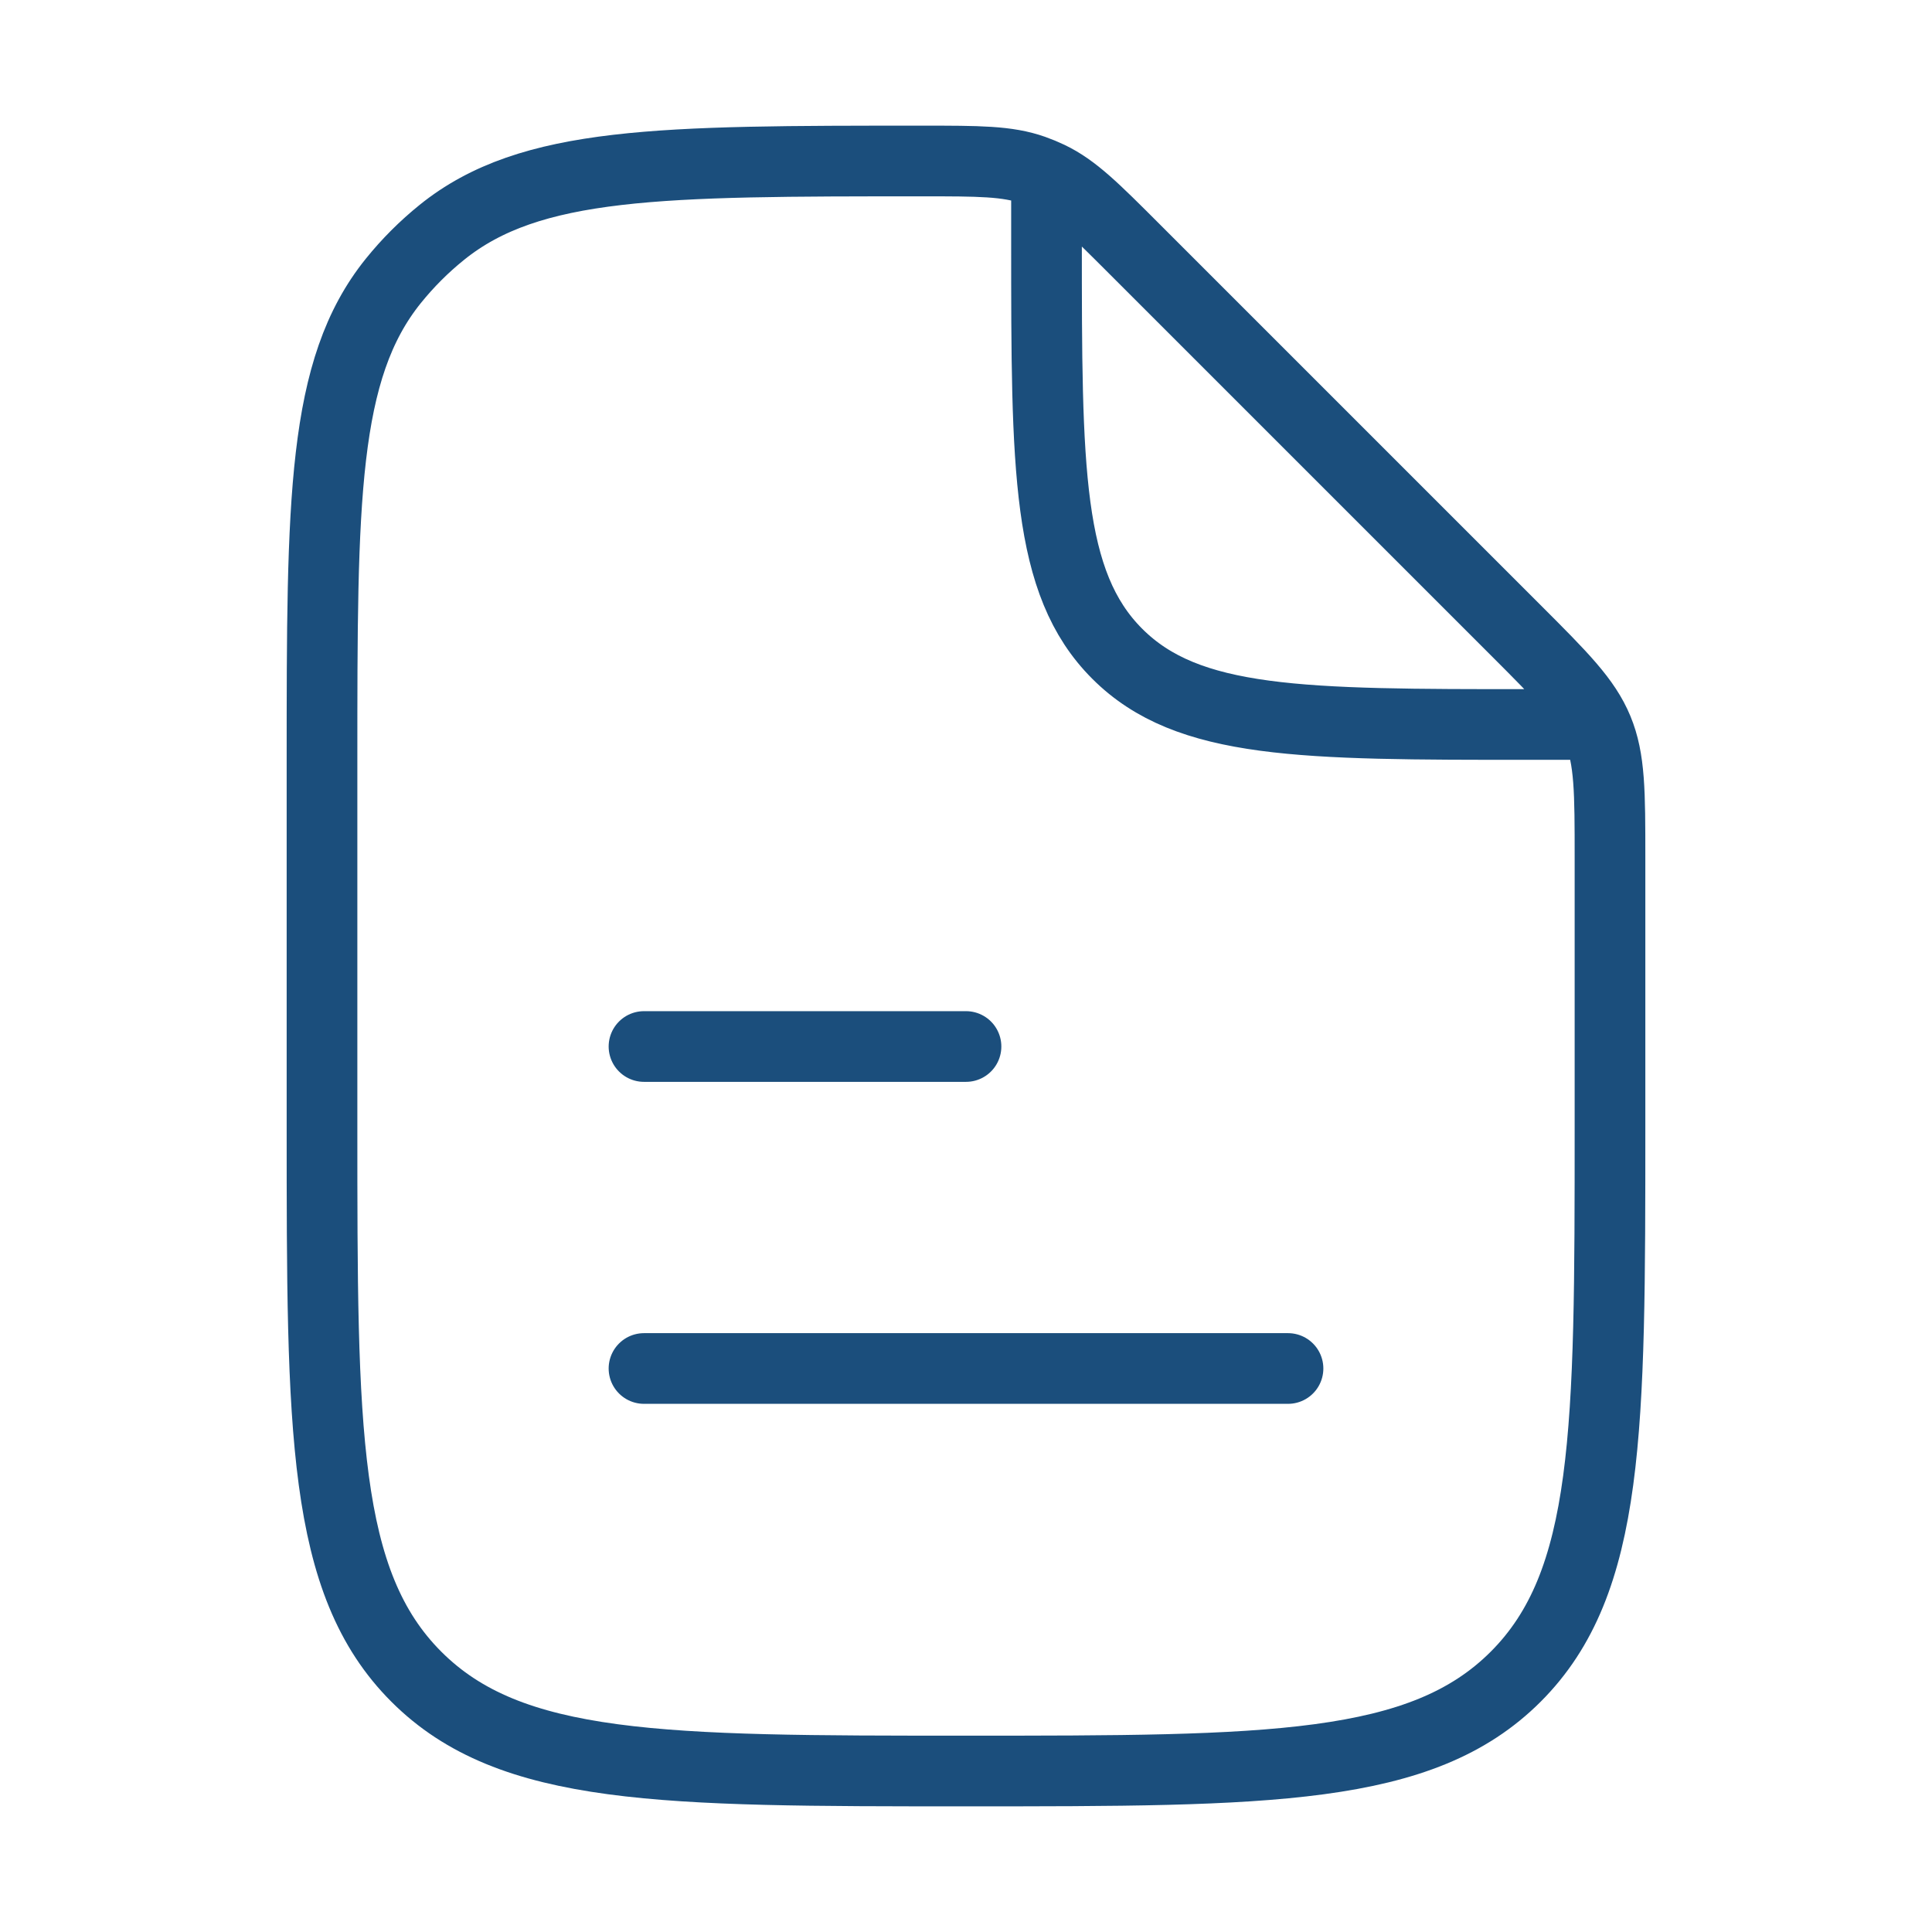 <svg width="82" height="82" viewBox="0 0 82 82" fill="none" xmlns="http://www.w3.org/2000/svg">
<g id="file-02">
<path id="Vector" d="M27.333 58.083H54.667" stroke="#1B4E7C" stroke-width="3" stroke-linecap="round" stroke-linejoin="round"/>
<path id="Vector_2" d="M27.333 44.417H41" stroke="#1B4E7C" stroke-width="3" stroke-linecap="round" stroke-linejoin="round"/>
<path id="Vector_3" d="M44.417 8.542V10.25C44.417 19.914 44.417 24.746 47.419 27.748C50.421 30.75 55.253 30.75 64.917 30.75H66.625M68.333 36.411V47.833C68.333 60.718 68.333 67.161 64.331 71.164C60.328 75.167 53.885 75.167 41 75.167C28.115 75.167 21.672 75.167 17.67 71.164C13.667 67.161 13.667 60.718 13.667 47.833V32.307C13.667 21.22 13.667 15.677 16.694 11.922C17.306 11.163 17.997 10.472 18.755 9.861C22.51 6.833 28.054 6.833 39.141 6.833C41.551 6.833 42.757 6.833 43.861 7.223C44.09 7.304 44.315 7.397 44.535 7.502C45.591 8.007 46.443 8.859 48.147 10.564L64.331 26.747C66.306 28.722 67.293 29.71 67.813 30.965C68.333 32.221 68.333 33.618 68.333 36.411Z" stroke="#1B4E7C" stroke-width="3" stroke-linecap="round" stroke-linejoin="round"/>
</g>
</svg>
